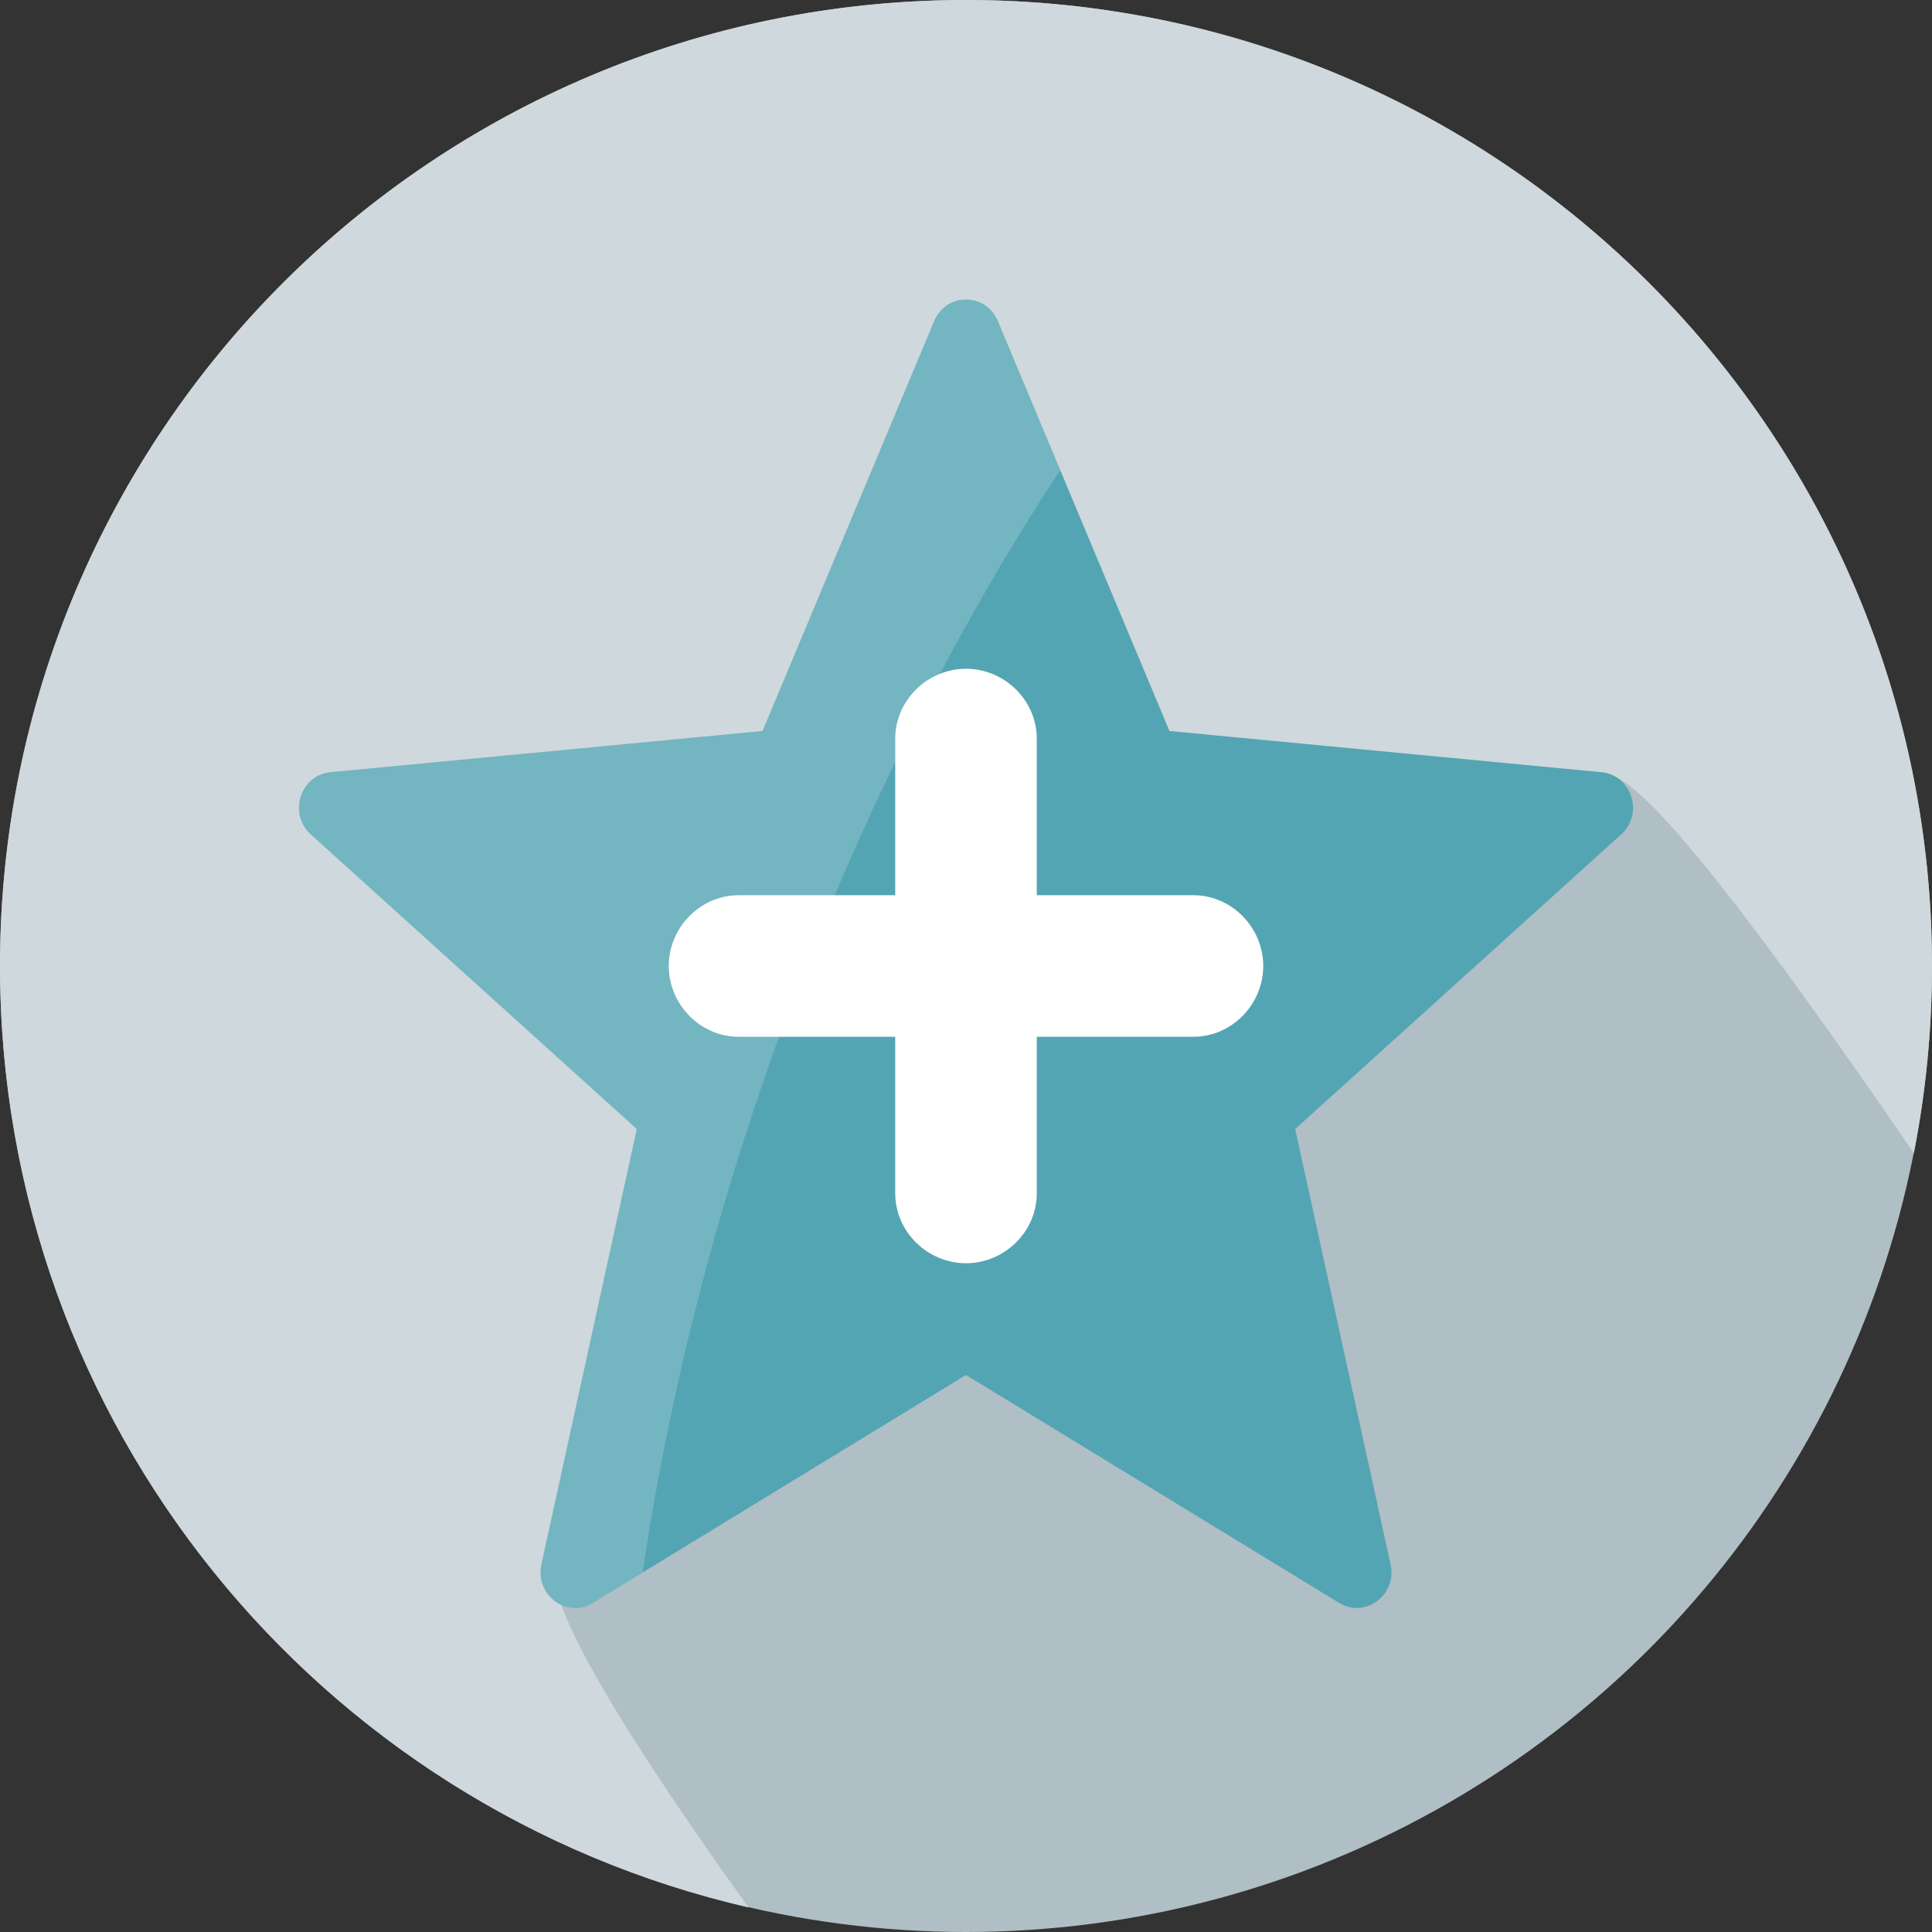<?xml version="1.0" encoding="UTF-8" standalone="no"?>
<svg width="52px" height="52px" viewBox="0 0 52 52" version="1.1" xmlns="http://www.w3.org/2000/svg" xmlns:xlink="http://www.w3.org/1999/xlink">
    <rect x="0" y="0" width="52" height="52" fill="#333333" stroke="none"/>
    <!-- Generator: Sketch 50.2 (55047) - http://www.bohemiancoding.com/sketch -->
    <title>ico-usuario-platino-mas</title>
    <desc>Created with Sketch.</desc>
    <defs>
        <circle id="path-1" cx="26" cy="26" r="26"></circle>
        <path d="M20.144,51.338 C8.605,48.682 0,38.346 0,26 C0,11.641 11.641,0 26,0 C40.359,0 52,11.641 52,26 C52,27.724 51.832,29.408 51.512,31.038 C46.865,24.25 44.116,20.856 43.265,20.856 C33.238,20.856 14.914,39.757 14.914,42.334 C14.914,43.467 16.657,46.469 20.144,51.338 Z" id="path-3"></path>
    </defs>
    <g id="ico-usuario-platino-mas" stroke="none" stroke-width="1" fill="none" fill-rule="evenodd">
        <mask id="mask-2" fill="white">
            <use xlink:href="#path-1"></use>
        </mask>
        <use id="Mask" fill="#B0BEC5" fill-rule="nonzero" xlink:href="#path-1"></use>
        <mask id="mask-4" fill="white">
            <use xlink:href="#path-3"></use>
        </mask>
        <use id="Combined-Shape" fill="#CFD8DC" fill-rule="nonzero" xlink:href="#path-3"></use>
        <path d="M43.105,20.784 L31.476,19.675 L26.856,8.641 C26.532,7.869 25.467,7.869 25.144,8.641 L20.524,19.675 L8.895,20.784 C8.08,20.862 7.751,21.904 8.366,22.459 L17.14,30.388 L14.572,42.107 C14.393,42.928 15.254,43.571 15.957,43.142 L26,37.008 L36.043,43.142 C36.746,43.571 37.607,42.928 37.428,42.107 L34.86,30.388 L43.634,22.459 C44.249,21.904 43.919,20.862 43.105,20.784 Z" id="Shape" fill="#54A5B3" fill-rule="nonzero"></path>
        <path d="M28.536,12.654 L26.856,8.641 C26.532,7.869 25.467,7.869 25.144,8.641 L20.524,19.675 L8.895,20.784 C8.08,20.862 7.751,21.904 8.366,22.459 L17.14,30.388 L14.572,42.107 C14.393,42.928 15.254,43.571 15.957,43.142 L17.294,42.326 C19.485,27.736 25.645,17.026 28.536,12.654 Z" id="Shape" fill="#FFFFFF" fill-rule="nonzero" opacity="0.18"></path>
        <path d="M32.118,24.095 L27.905,24.095 L27.905,19.882 C27.905,18.847 27.035,18 26,18 C24.965,18 24.095,18.847 24.095,19.882 L24.095,24.095 L19.882,24.095 C18.847,24.095 18,24.965 18,26 C18,27.035 18.847,27.905 19.882,27.905 L24.095,27.905 L24.095,32.118 C24.095,33.153 24.965,34 26,34 C27.035,34 27.905,33.153 27.905,32.118 L27.905,27.905 L32.118,27.905 C33.153,27.905 34,27.035 34,26 C34,24.965 33.153,24.095 32.118,24.095 Z" id="Shape" fill="#FFFFFF" fill-rule="nonzero"></path>
    </g>
</svg>